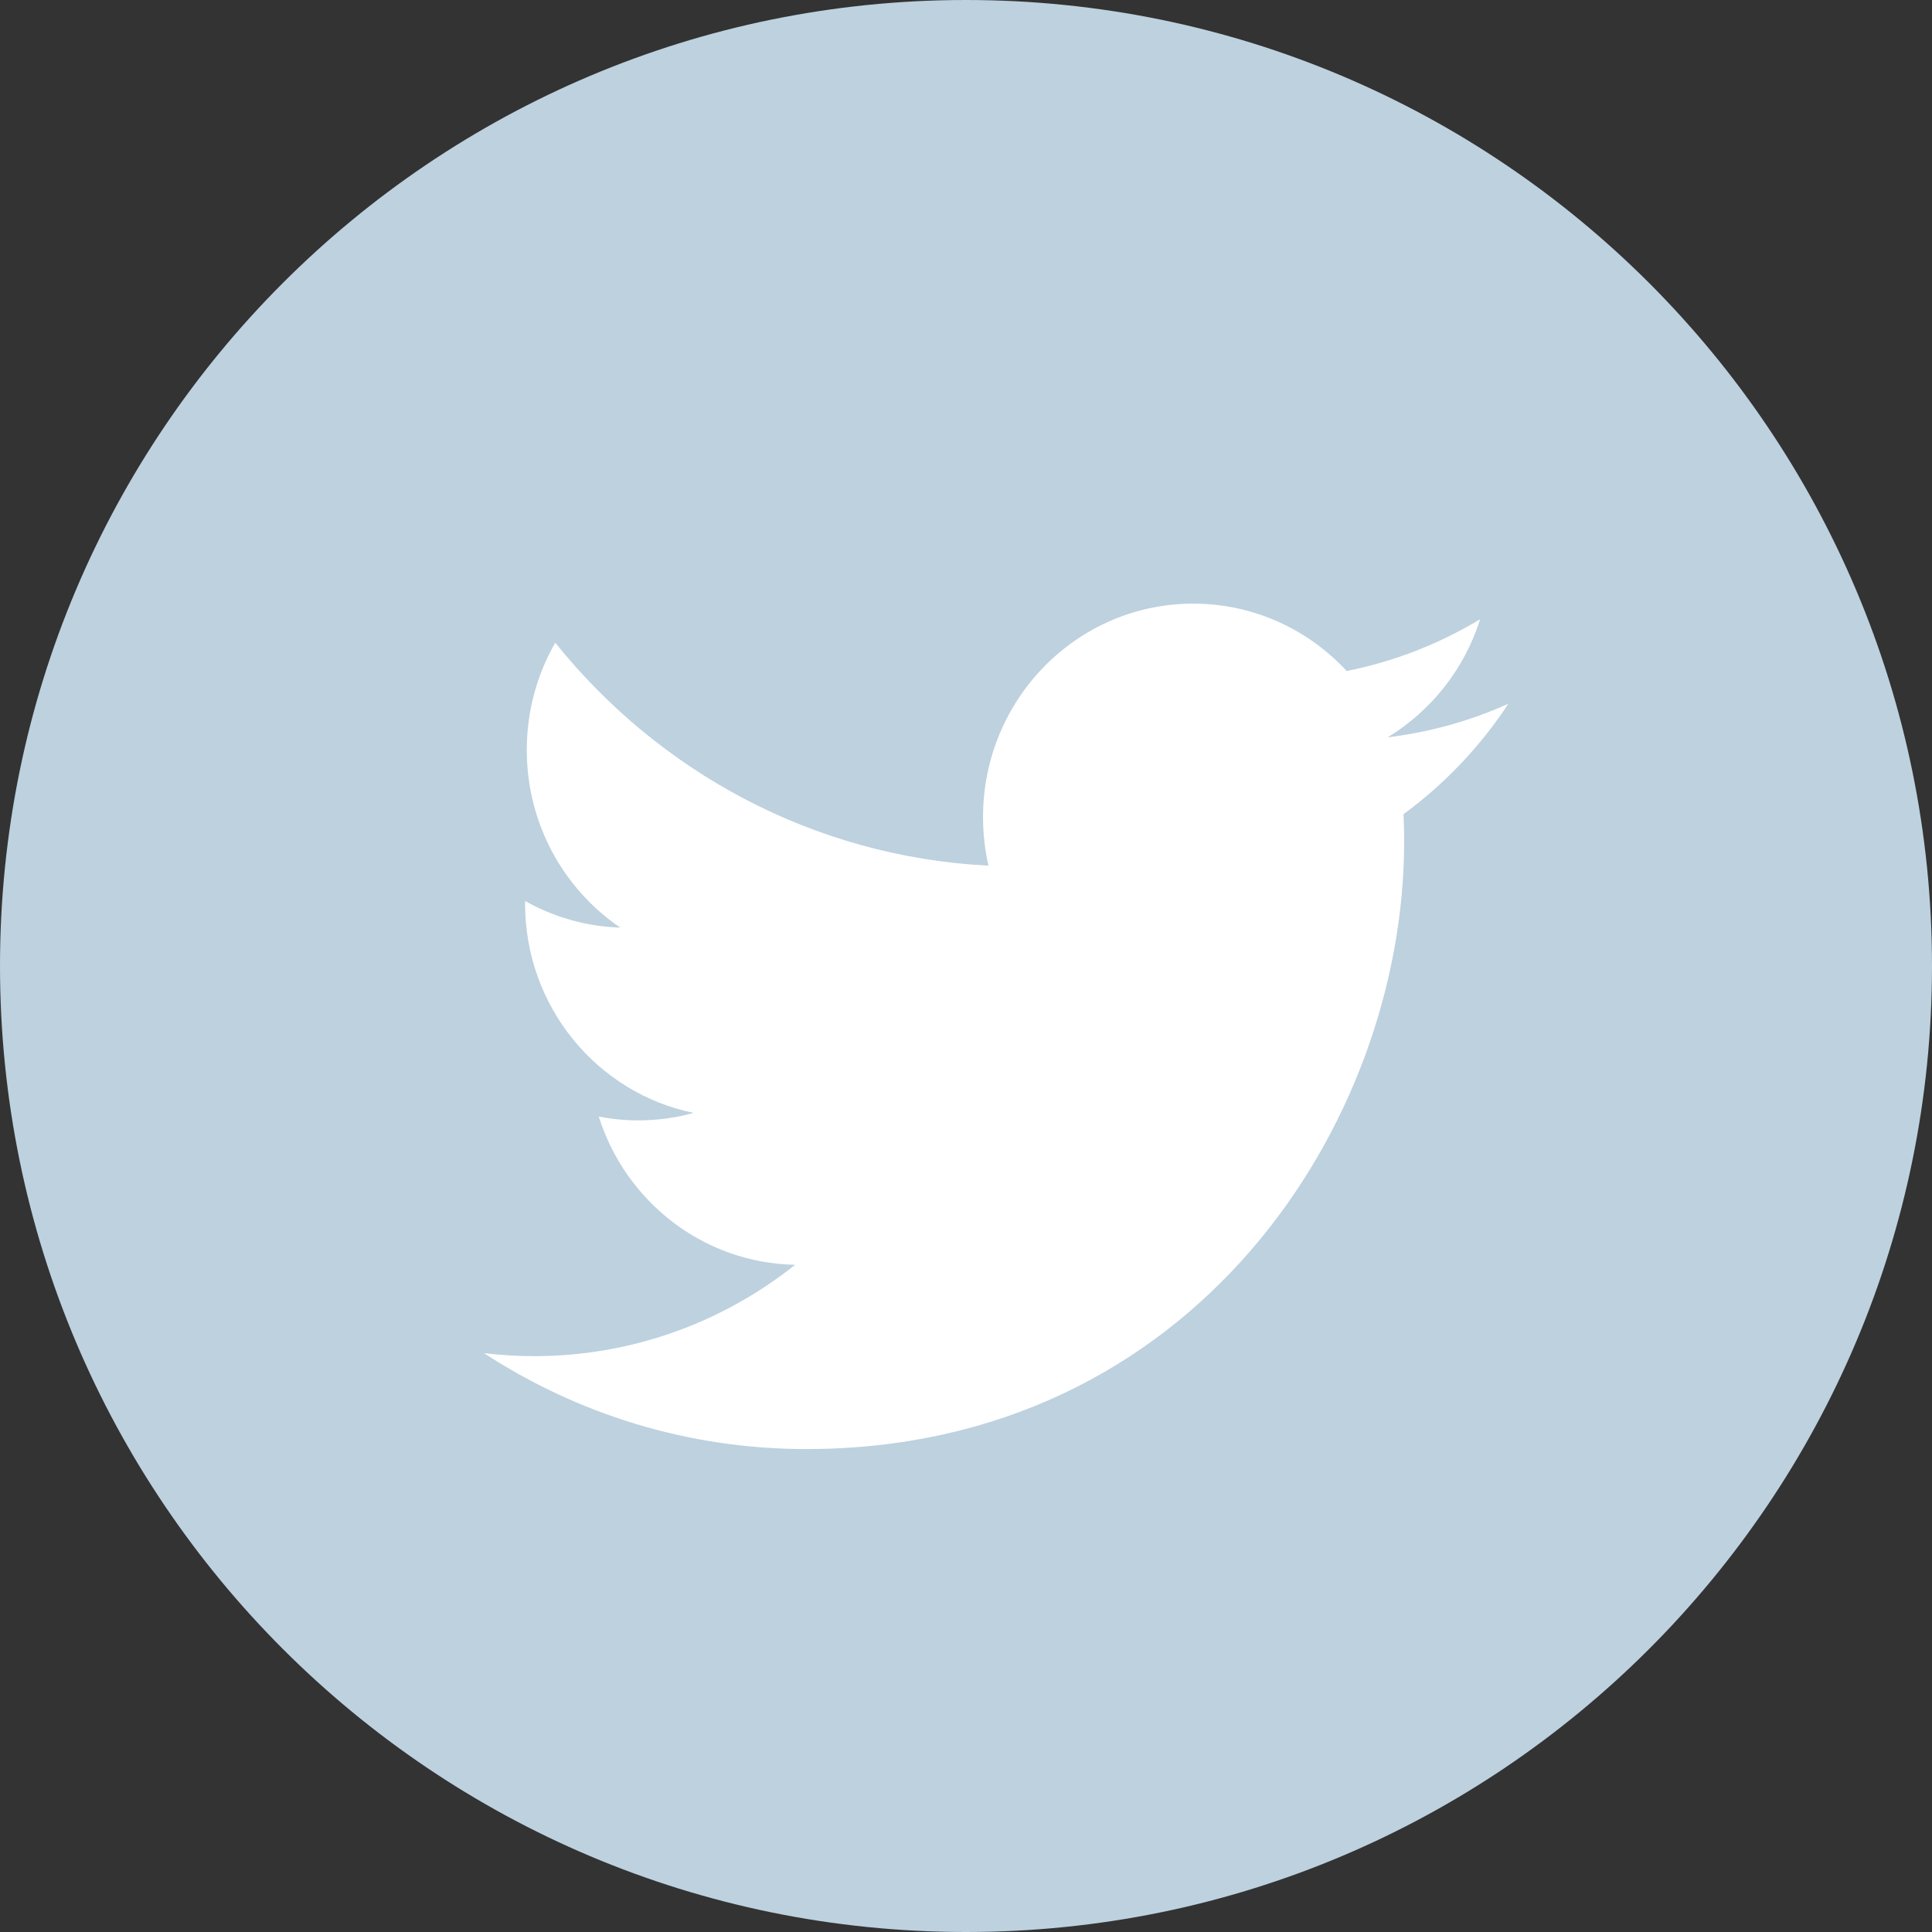 <svg 
 xmlns="http://www.w3.org/2000/svg"
 xmlns:xlink="http://www.w3.org/1999/xlink"
 width="32px" height="32px">
<rect width="100%" height="100%" fill="#333333" stroke="none"/>
<path fill-rule="evenodd"  fill="rgb(189, 209, 223)"
 d="M16.000,-0.000 C24.836,-0.000 32.000,7.163 32.000,15.999 C32.000,24.836 24.836,32.000 16.000,32.000 C7.163,32.000 -0.000,24.836 -0.000,15.999 C-0.000,7.163 7.163,-0.000 16.000,-0.000 Z"/>
<path fill-rule="evenodd"  fill="rgb(255, 255, 255)"
 d="M24.984,11.656 C24.360,11.937 23.689,12.127 22.985,12.212 C23.704,11.774 24.256,11.082 24.516,10.256 C23.843,10.662 23.098,10.956 22.305,11.114 C21.670,10.427 20.765,9.998 19.764,9.998 C17.841,9.998 16.282,11.581 16.282,13.533 C16.282,13.810 16.313,14.080 16.372,14.338 C13.479,14.191 10.913,12.784 9.197,10.645 C8.897,11.167 8.725,11.774 8.725,12.422 C8.725,13.648 9.340,14.730 10.274,15.364 C9.704,15.346 9.166,15.187 8.697,14.923 C8.697,14.937 8.697,14.952 8.697,14.967 C8.697,16.680 9.897,18.108 11.489,18.433 C11.198,18.514 10.890,18.557 10.572,18.557 C10.348,18.557 10.130,18.535 9.917,18.494 C10.360,19.898 11.646,20.921 13.170,20.949 C11.978,21.897 10.477,22.462 8.846,22.462 C8.565,22.462 8.288,22.445 8.016,22.412 C9.556,23.416 11.386,24.001 13.352,24.001 C19.755,24.001 23.257,18.614 23.257,13.943 C23.257,13.790 23.254,13.637 23.247,13.485 C23.927,12.987 24.517,12.365 24.984,11.656 Z"/>
</svg>
